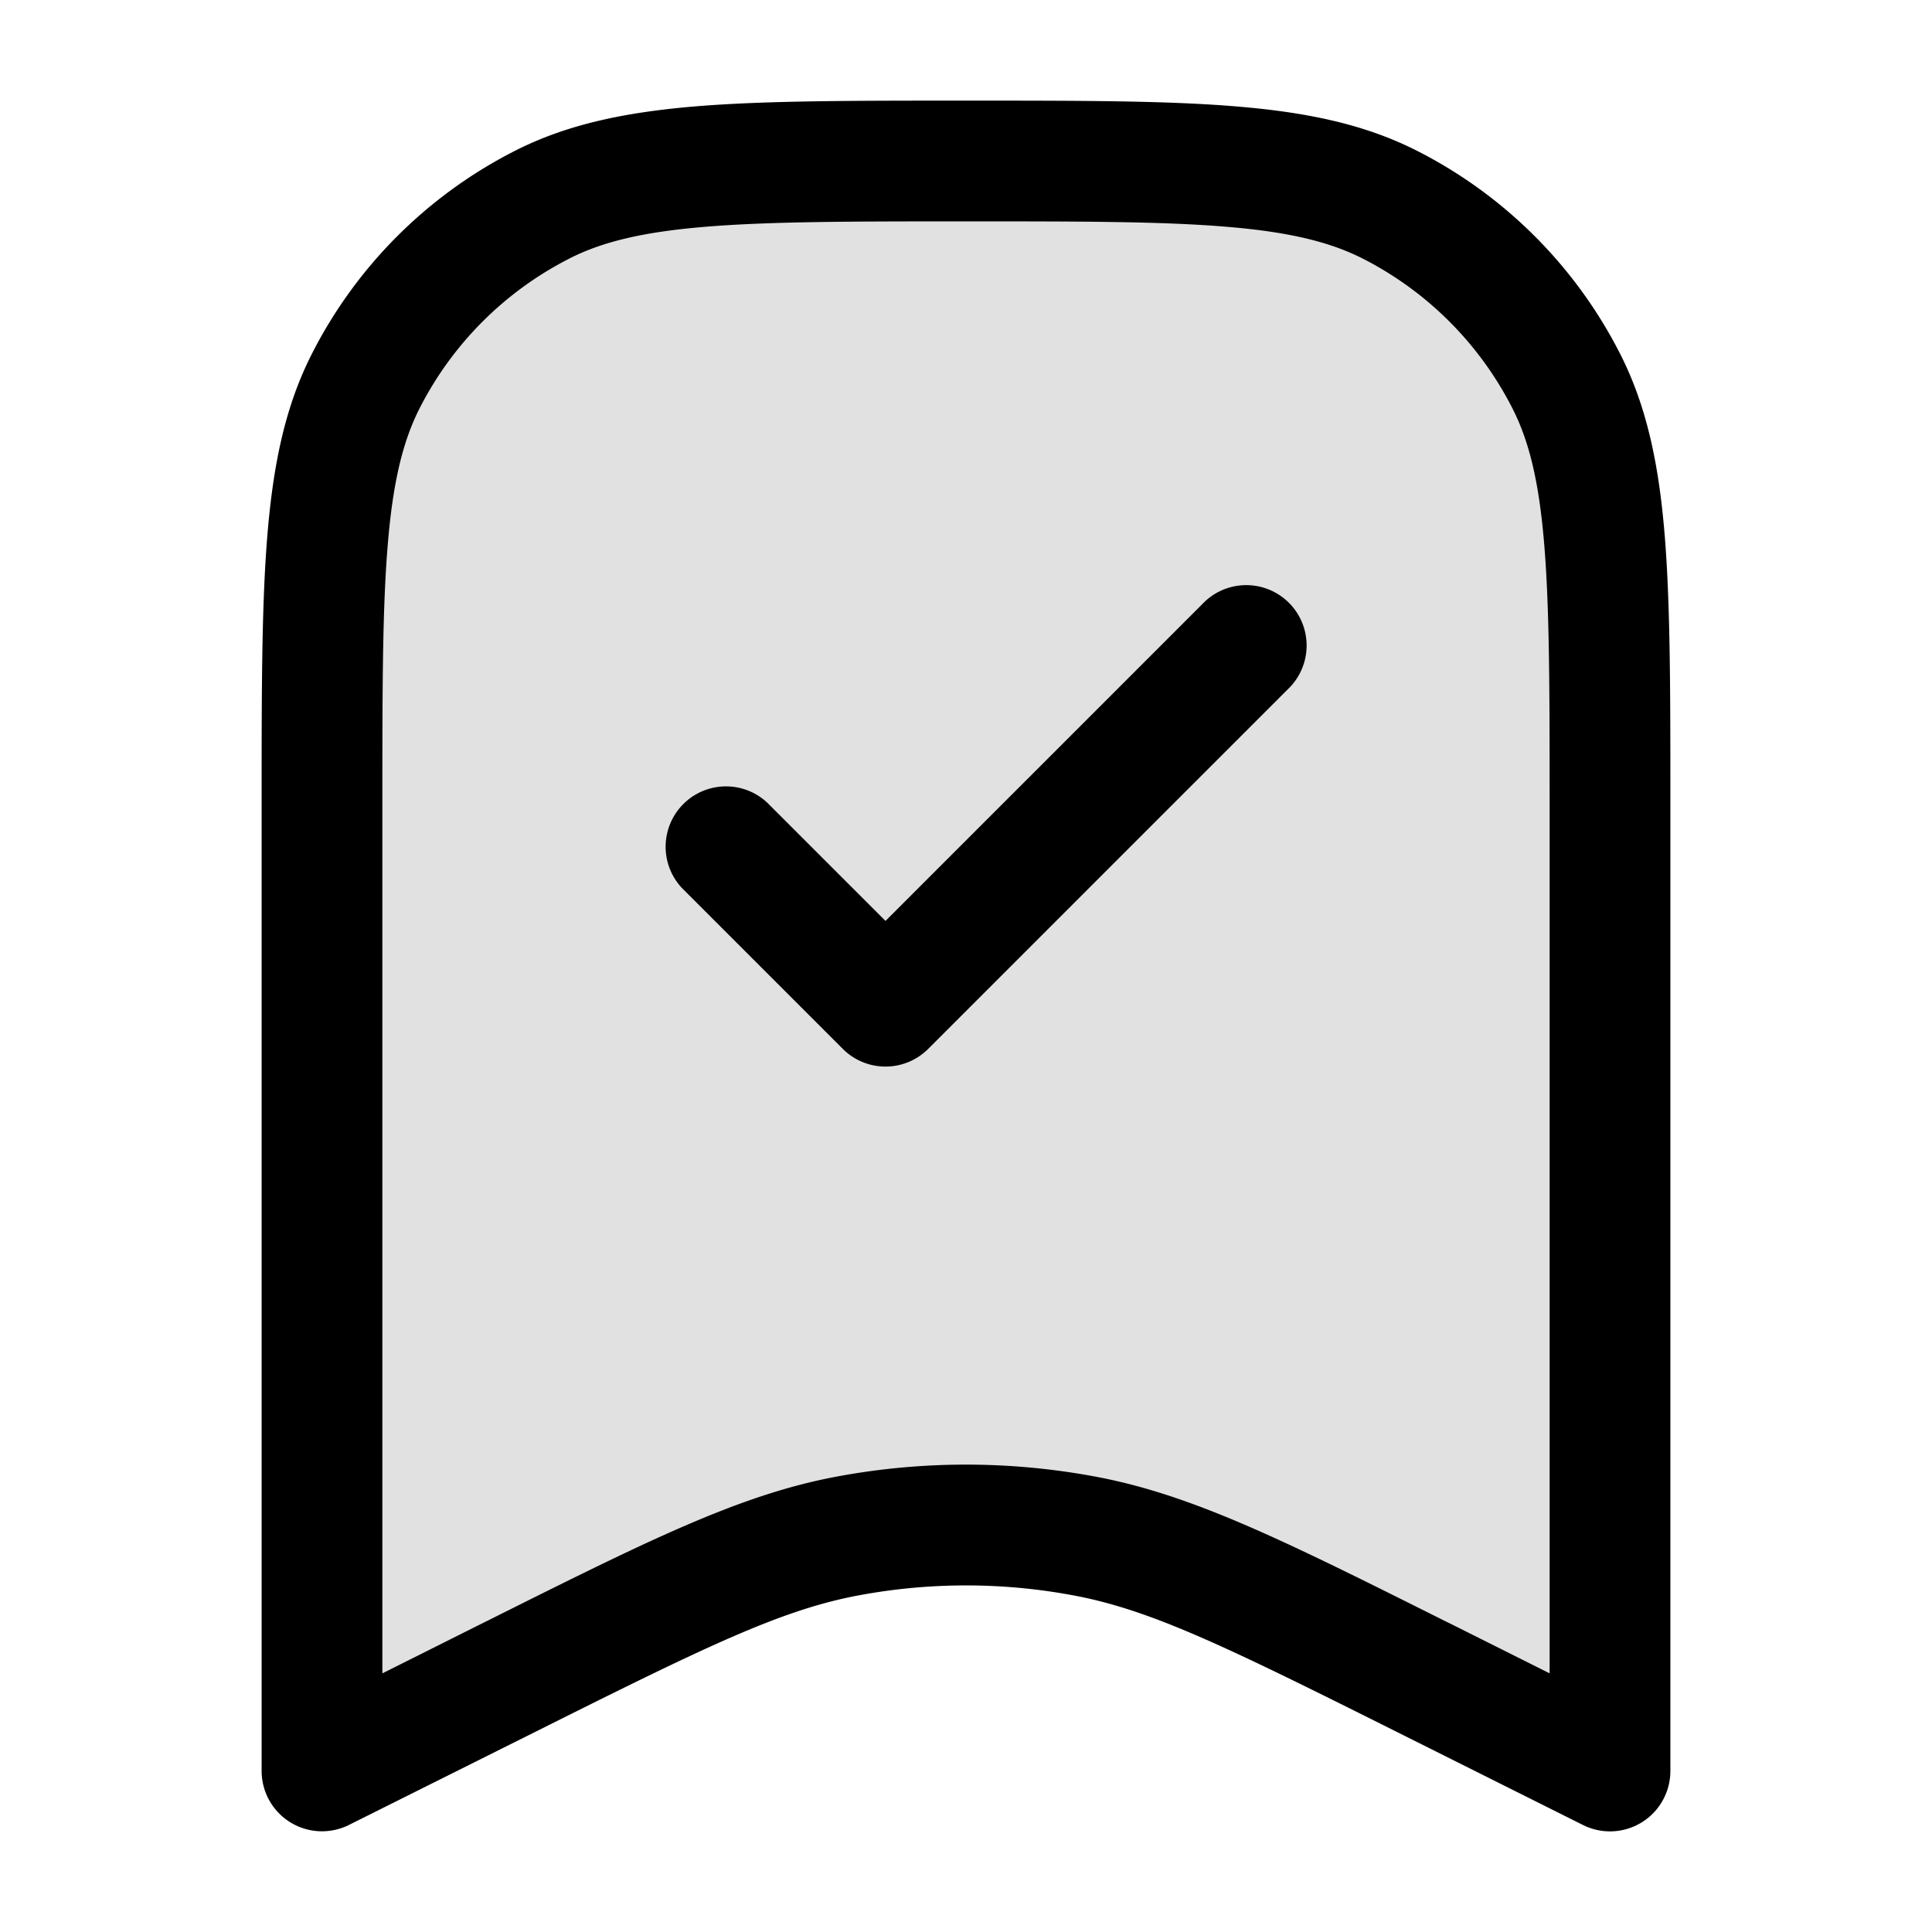 <svg xmlns="http://www.w3.org/2000/svg" width="24" height="24" fill="currentColor" viewBox="0 0 24 24">
  <path d="M20 22V10c0-2.8 0-4.2-.545-5.27a5 5 0 00-2.185-2.185C16.2 2 14.8 2 12 2c-2.8 0-4.2 0-5.27.545A5 5 0 004.545 4.73C4 5.8 4 7.2 4 10v12l2.276-1.138c2.099-1.05 3.148-1.574 4.249-1.78a7.997 7.997 0 012.95 0c1.101.206 2.15.73 4.25 1.78L20 22z" opacity=".12"/>
  <path fill-rule="evenodd" d="M12 1.25h-.034c-1.371 0-2.447 0-3.311.07-.88.073-1.607.221-2.265.557A5.75 5.75 0 003.877 4.39c-.336.658-.484 1.385-.556 2.265-.071.864-.071 1.94-.071 3.311V22a.75.75 0 001.085.67l2.276-1.137c2.138-1.069 3.079-1.532 4.052-1.714a7.249 7.249 0 012.674 0c.973.182 1.914.645 4.052 1.714l2.276 1.138A.75.75 0 0020.75 22V9.966c0-1.371 0-2.447-.07-3.311-.072-.88-.221-1.607-.557-2.265a5.75 5.75 0 00-2.513-2.513c-.658-.336-1.385-.484-2.265-.556-.864-.071-1.94-.071-3.311-.071H12zM7.07 3.213c.412-.21.92-.333 1.707-.397.796-.065 1.81-.066 3.223-.066 1.412 0 2.427 0 3.223.066.787.064 1.295.188 1.707.397a4.25 4.25 0 011.857 1.858c.21.411.333.919.397 1.706.065.796.066 1.81.066 3.223v10.787l-1.19-.596-.118-.058c-1.987-.994-3.124-1.563-4.329-1.789-1.066-.2-2.16-.2-3.226 0-1.205.226-2.342.795-4.33 1.789l-.117.058-1.19.596V10c0-1.413 0-2.427.066-3.223.064-.787.188-1.295.397-1.706a4.25 4.25 0 011.858-1.858zm8.96 5.317a.75.75 0 00-1.06-1.06L11 11.44 9.53 9.97a.75.75 0 00-1.06 1.06l2 2a.75.75 0 001.06 0l4.5-4.5z"/>
</svg>

